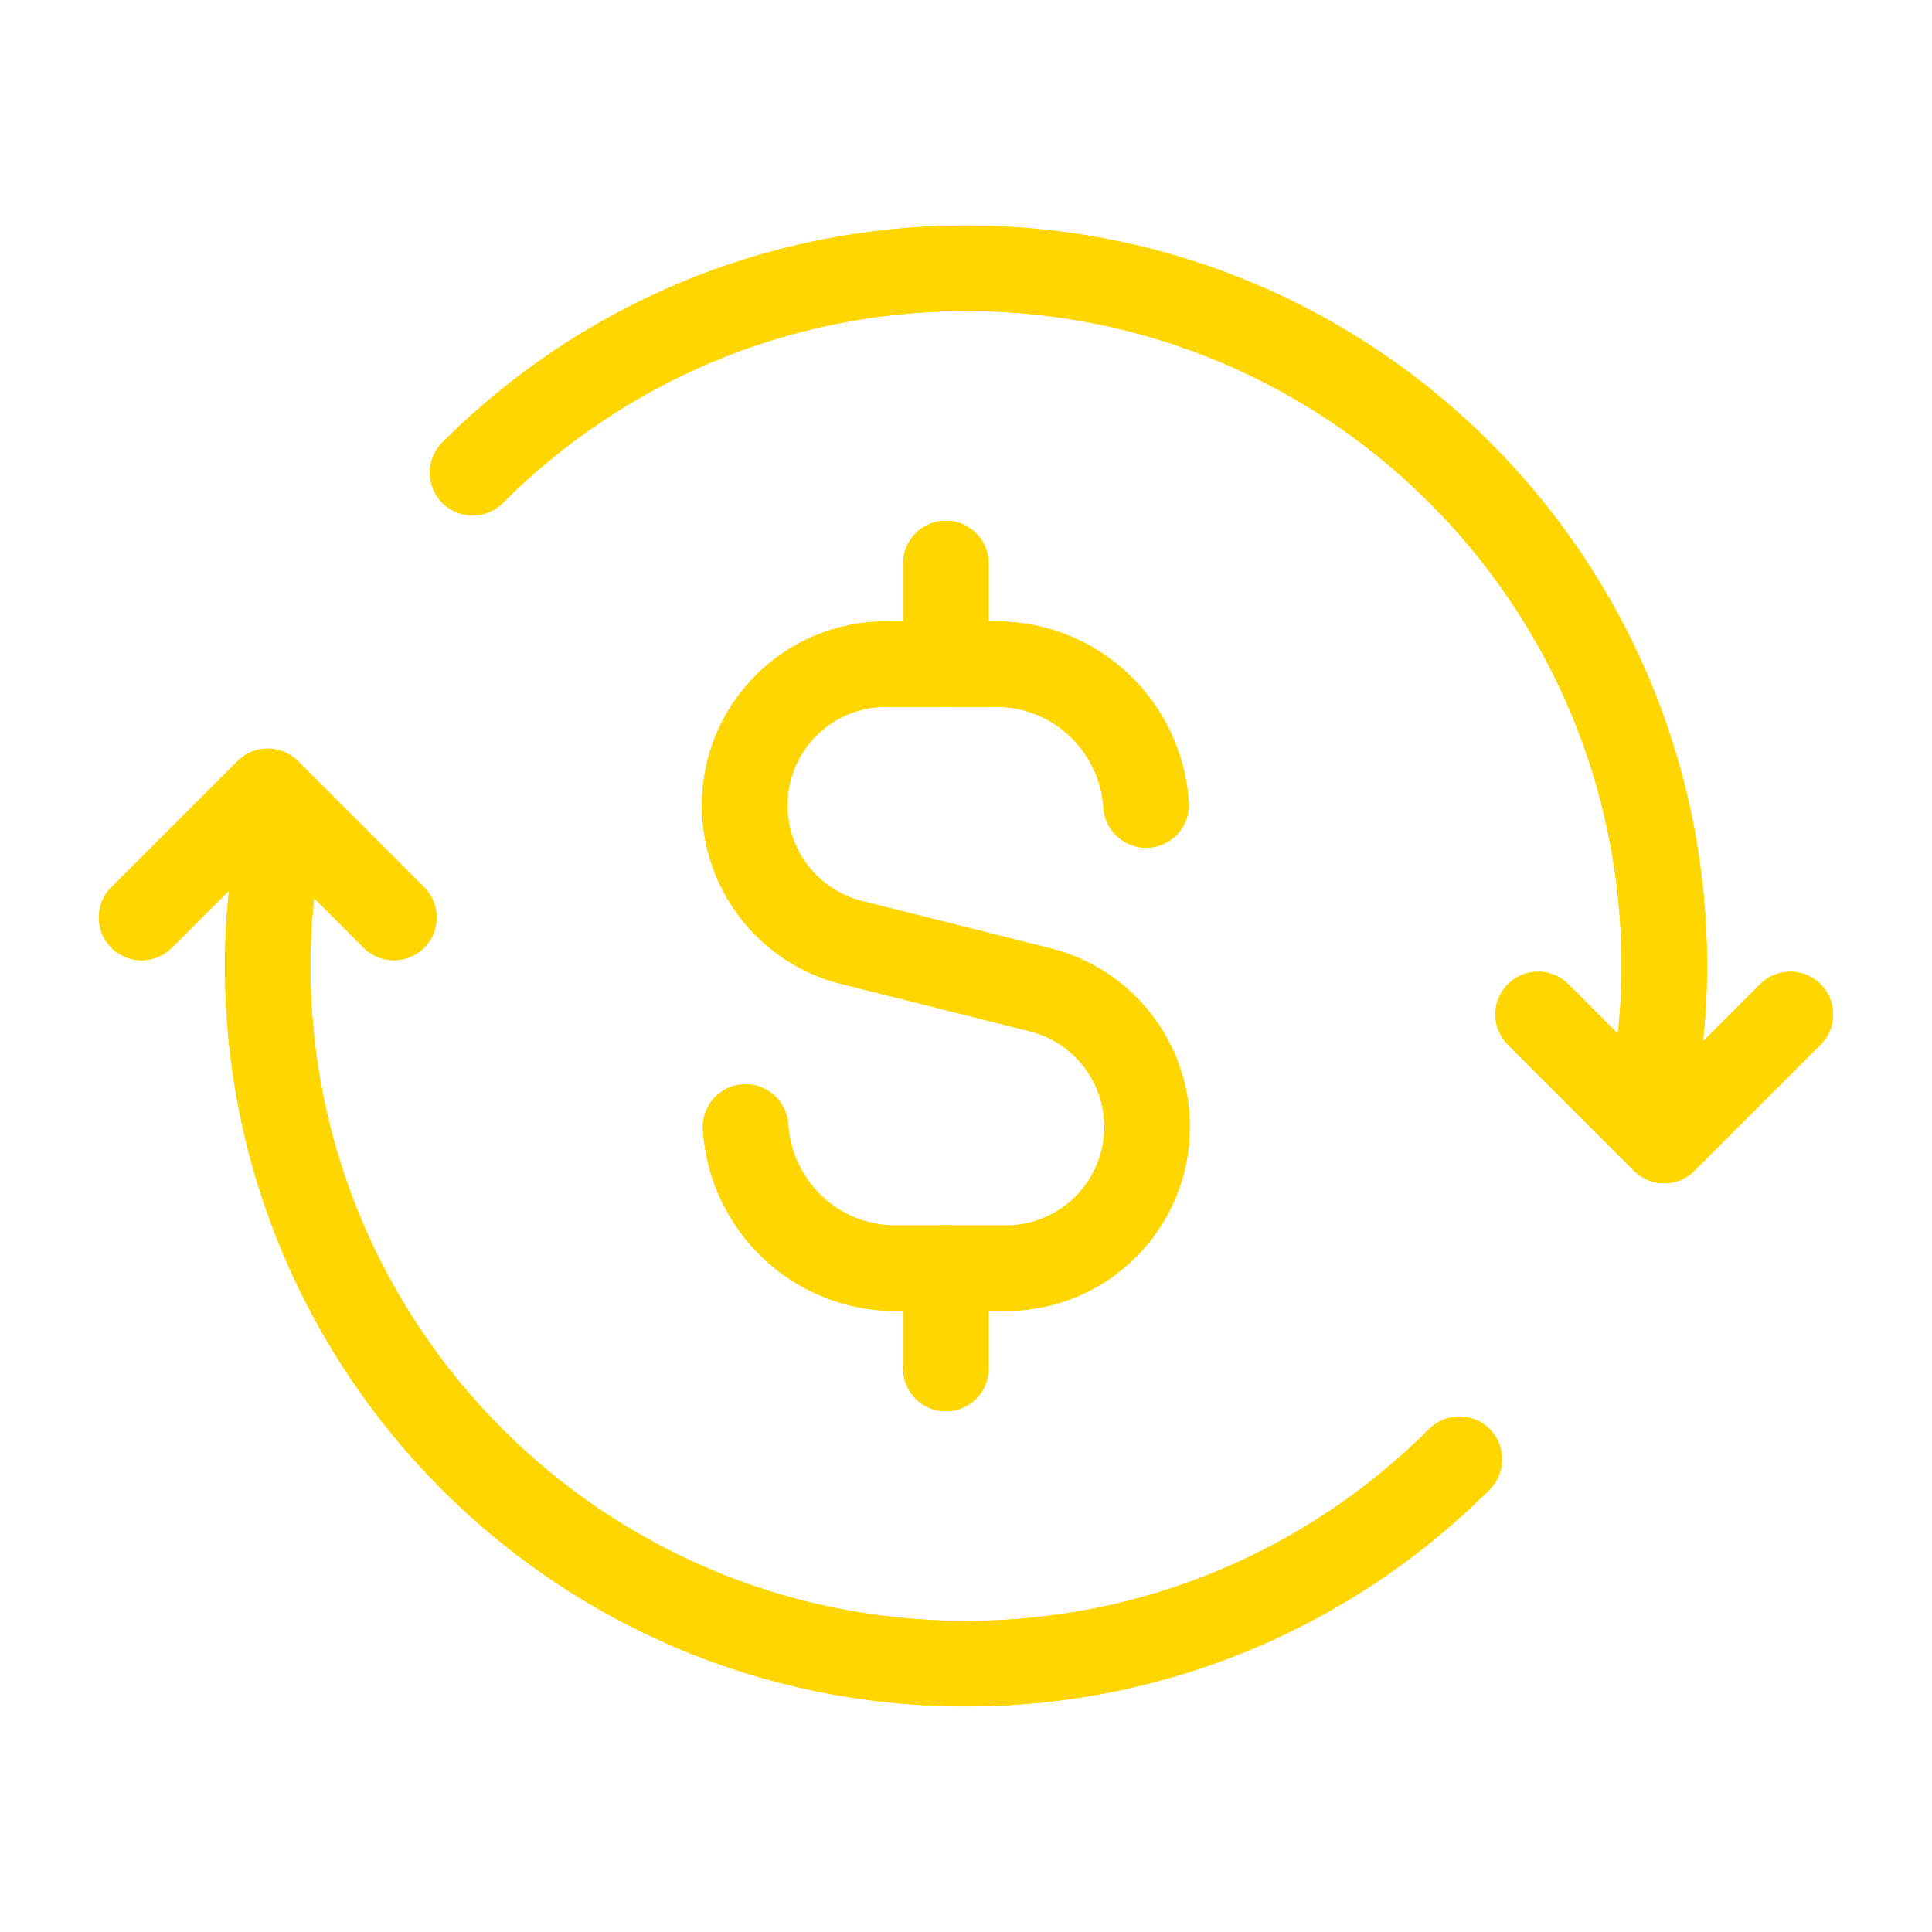 <svg width="113" height="113" viewBox="0 0 113 113" fill="none" xmlns="http://www.w3.org/2000/svg">
<path d="M55.323 32.957V38.842" stroke="#FFD600" stroke-width="5" stroke-linecap="round" stroke-linejoin="round"/>
<path d="M55.323 32.957V38.842" stroke="#FFD600" stroke-width="5" stroke-linecap="round" stroke-linejoin="round"/>
<path d="M55.323 80.042V74.156" stroke="#FFD600" stroke-width="5" stroke-linecap="round" stroke-linejoin="round"/>
<path d="M55.323 80.042V74.156" stroke="#FFD600" stroke-width="5" stroke-linecap="round" stroke-linejoin="round"/>
<path d="M67.035 47.083C66.729 42.488 62.939 38.844 58.268 38.844H51.818C47.251 38.844 43.555 42.544 43.555 47.107C43.555 50.897 46.135 54.202 49.807 55.125L60.839 57.894C64.516 58.816 67.092 62.122 67.092 65.912C67.092 70.479 63.391 74.175 58.828 74.175H52.378C47.698 74.175 43.908 70.521 43.606 65.917" stroke="#FFD600" stroke-width="5" stroke-linecap="round" stroke-linejoin="round"/>
<path d="M67.035 47.083C66.729 42.488 62.939 38.844 58.268 38.844H51.818C47.251 38.844 43.555 42.544 43.555 47.107C43.555 50.897 46.135 54.202 49.807 55.125L60.839 57.894C64.516 58.816 67.092 62.122 67.092 65.912C67.092 70.479 63.391 74.175 58.828 74.175H52.378C47.698 74.175 43.908 70.521 43.606 65.917" stroke="#FFD600" stroke-width="5" stroke-linecap="round" stroke-linejoin="round"/>
<path d="M27.641 27.646C35.028 20.259 45.236 15.691 56.512 15.691C79.06 15.691 97.343 33.964 97.343 56.503C97.343 59.648 96.952 62.699 96.279 65.642" stroke="#FFD600" stroke-width="5" stroke-linecap="round" stroke-linejoin="round"/>
<path d="M27.641 27.646C35.028 20.259 45.236 15.691 56.512 15.691C79.06 15.691 97.343 33.964 97.343 56.503C97.343 59.648 96.952 62.699 96.279 65.642" stroke="#FFD600" stroke-width="5" stroke-linecap="round" stroke-linejoin="round"/>
<path d="M89.961 59.332L97.339 66.71L104.717 59.332" stroke="#FFD600" stroke-width="5" stroke-linecap="round" stroke-linejoin="round"/>
<path d="M89.961 59.332L97.339 66.71L104.717 59.332" stroke="#FFD600" stroke-width="5" stroke-linecap="round" stroke-linejoin="round"/>
<path d="M85.358 85.352C77.971 92.739 67.763 97.306 56.487 97.306C33.939 97.306 15.656 79.033 15.656 56.494C15.656 53.349 16.047 50.298 16.72 47.355" stroke="#FFD600" stroke-width="5" stroke-linecap="round" stroke-linejoin="round"/>
<path d="M85.358 85.352C77.971 92.739 67.763 97.306 56.487 97.306C33.939 97.306 15.656 79.033 15.656 56.494C15.656 53.349 16.047 50.298 16.72 47.355" stroke="#FFD600" stroke-width="5" stroke-linecap="round" stroke-linejoin="round"/>
<path d="M23.037 53.663L15.659 46.285L8.281 53.663" stroke="#FFD600" stroke-width="5" stroke-linecap="round" stroke-linejoin="round"/>
<path d="M23.037 53.663L15.659 46.285L8.281 53.663" stroke="#FFD600" stroke-width="5" stroke-linecap="round" stroke-linejoin="round"/>
</svg>
